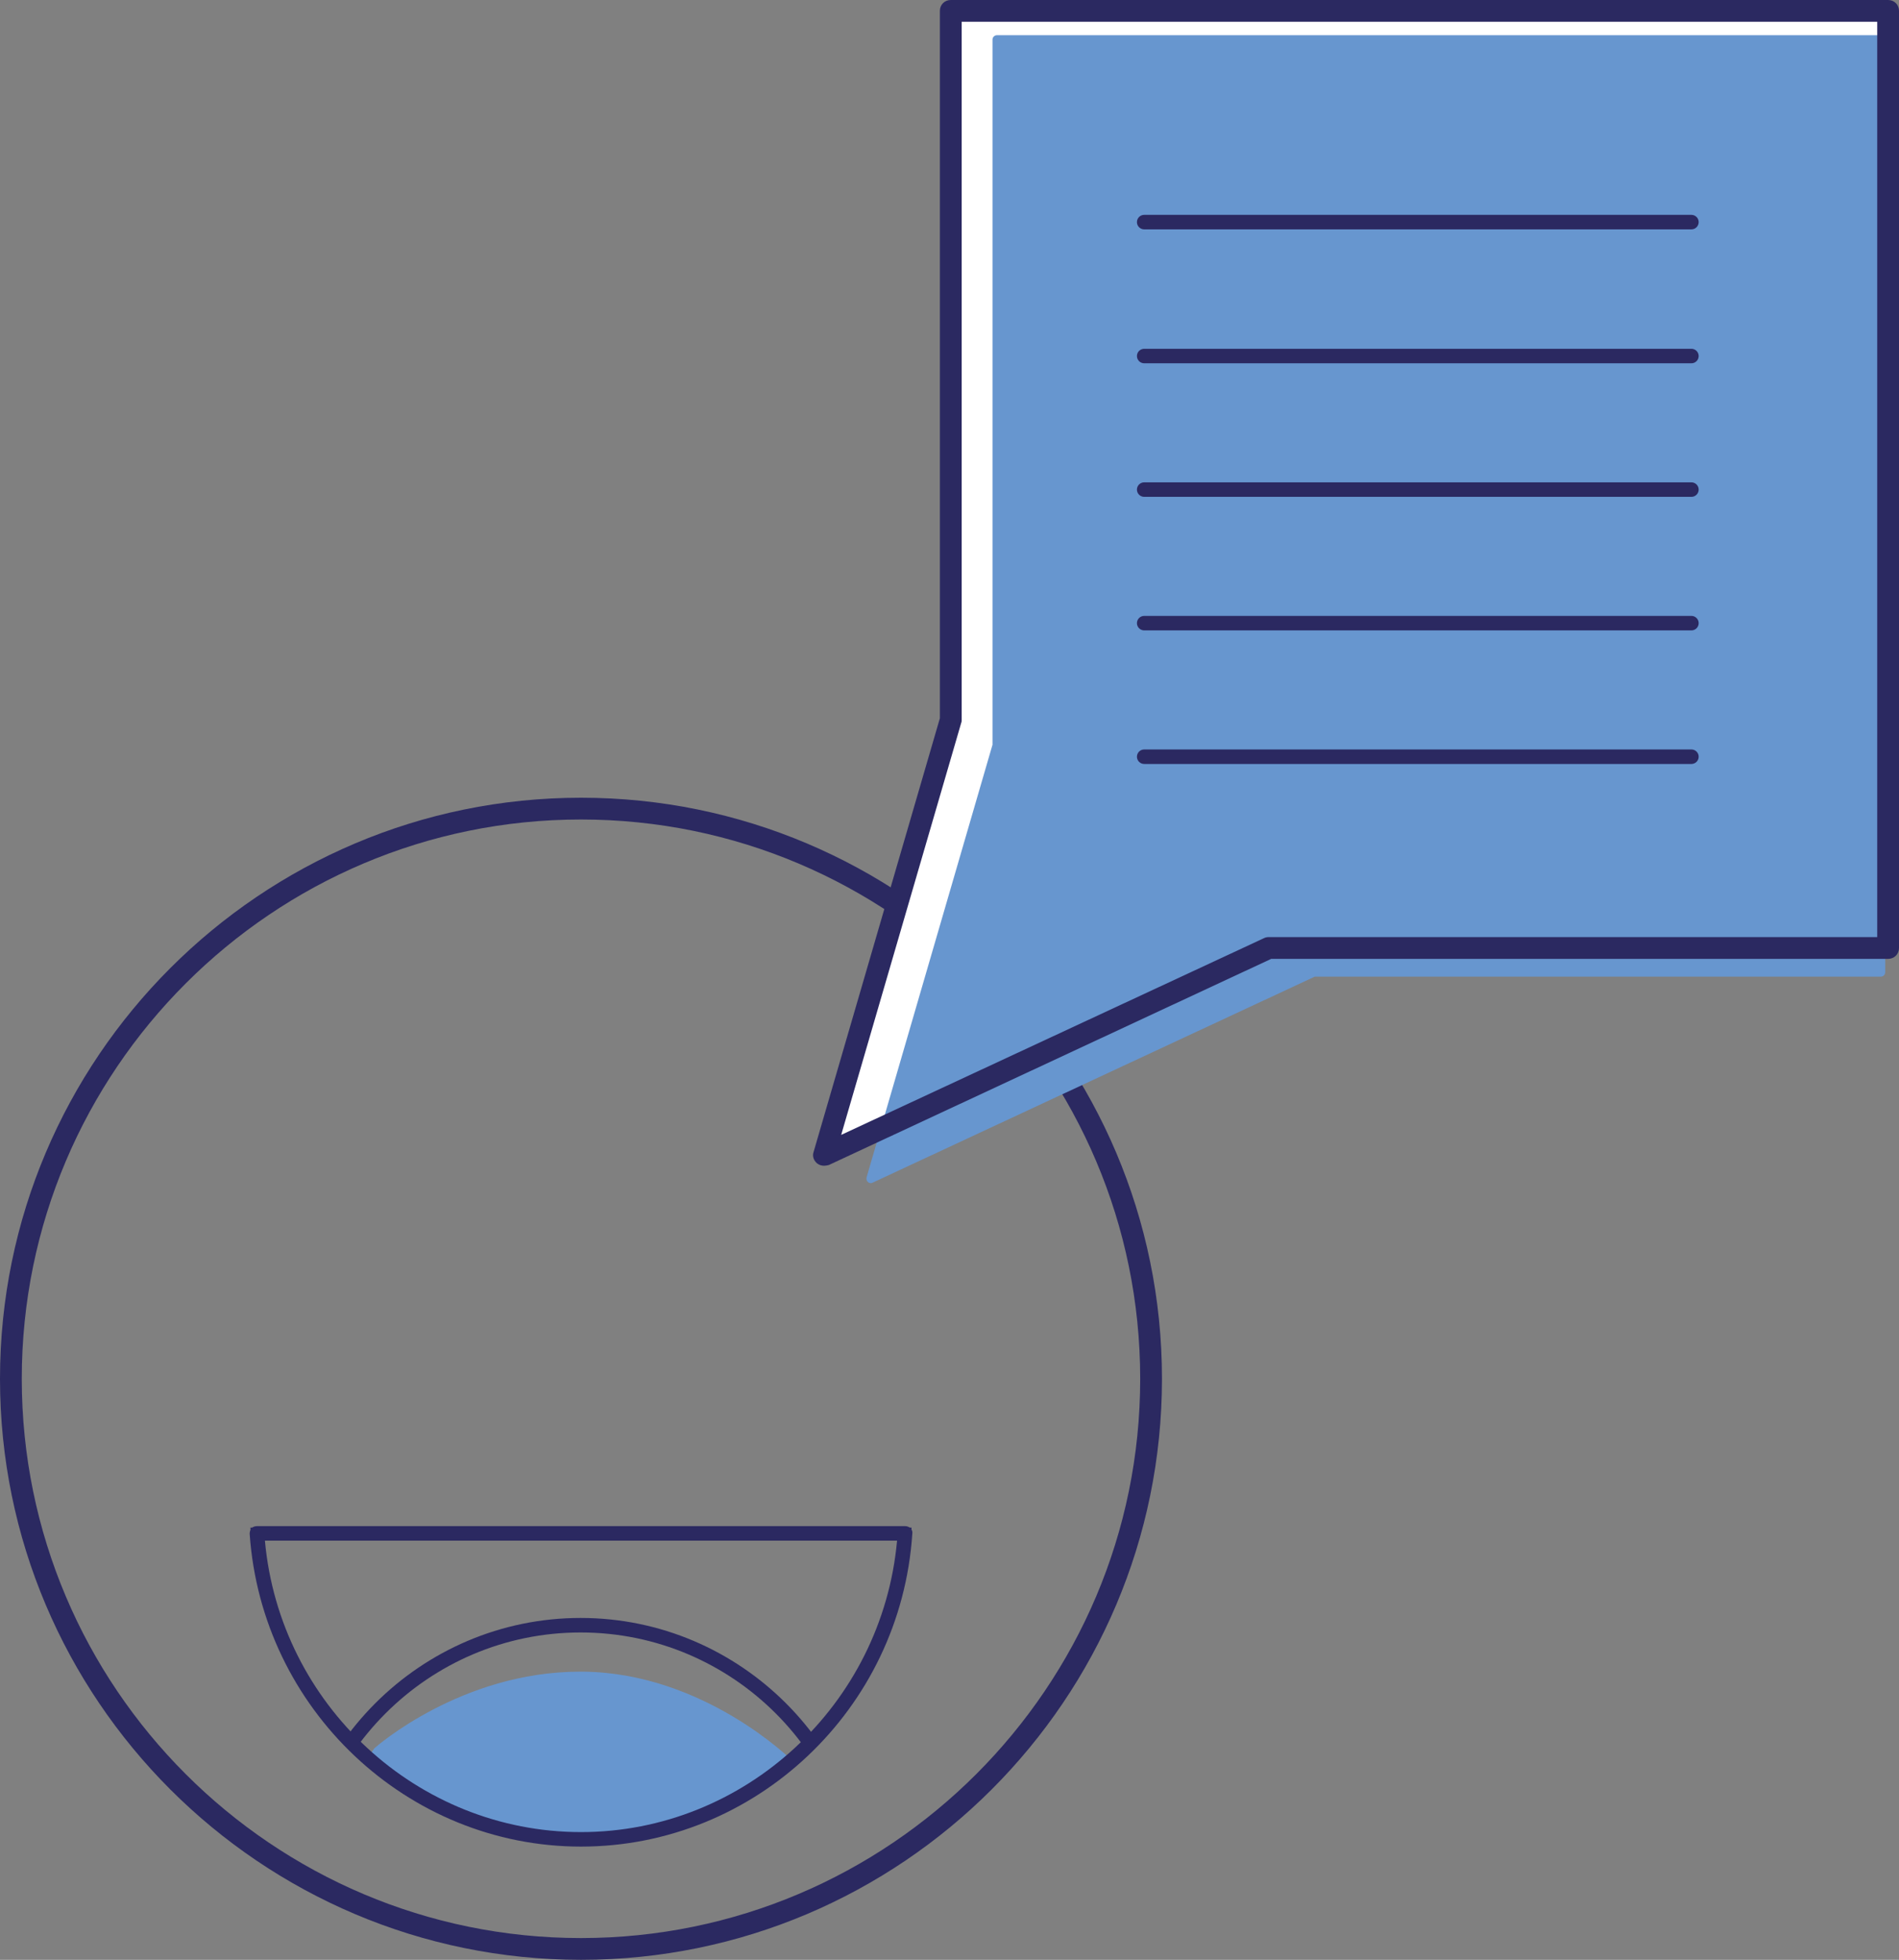 <?xml version="1.0" encoding="utf-8"?>
<!-- Generator: Adobe Illustrator 26.0.2, SVG Export Plug-In . SVG Version: 6.00 Build 0)  -->
<svg version="1.1" id="Ebene_1" xmlns="http://www.w3.org/2000/svg" xmlns:xlink="http://www.w3.org/1999/xlink" x="0px" y="0px"
	 viewBox="0 0 52.33 54" style="enable-background:new 0 0 52.33 54;" xml:space="preserve">
<rect x="0" y="0" width="52.33" height="54" fill="#808080" stroke="none"/>
<style type="text/css">
	.st0{clip-path:url(#SVGID_00000110433365387837695660000003959367895513690015_);fill:#6796CF;}
	.st1{clip-path:url(#SVGID_00000110433365387837695660000003959367895513690015_);fill:#2B2961;}
	.st2{fill:#6796CF;}
	.st3{clip-path:url(#SVGID_00000054966759228474752530000004404821721609667464_);fill:#2B2961;}
	.st4{fill:#FFFFFF;}
	.st5{clip-path:url(#SVGID_00000116955037250011377580000017015474637733682846_);fill:#2B2961;}
	.st6{clip-path:url(#SVGID_00000072245817674670449730000016450400440803096214_);fill:#2B2961;}
	.st7{clip-path:url(#SVGID_00000112606478891680251450000015279053229327760062_);fill:#2B2961;}
	.st8{fill:#2B2961;}
	.st9{clip-path:url(#SVGID_00000105402203421525305680000009423421022349574305_);fill:#6796CF;}
	.st10{clip-path:url(#SVGID_00000105402203421525305680000009423421022349574305_);fill:#2B2961;}
	.st11{clip-path:url(#SVGID_00000078767400717856522170000006549589356532274574_);fill:#2B2961;}
	.st12{clip-path:url(#SVGID_00000110445049357637632880000013811208161773090438_);fill:#2B2961;}
	.st13{clip-path:url(#SVGID_00000110445049357637632880000013811208161773090438_);fill:#6796CF;}
	.st14{clip-path:url(#SVGID_00000013910119819060946900000002363641276632730302_);fill:#2B2961;}
	.st15{clip-path:url(#SVGID_00000133494748359161114600000010834625076254277254_);fill:#2B2961;}
	.st16{clip-path:url(#SVGID_00000123422224333360194090000006814723359453640833_);fill:#2B2961;}
	.st17{clip-path:url(#SVGID_00000123422224333360194090000006814723359453640833_);fill:#6796CF;}
	.st18{clip-path:url(#SVGID_00000151524866611282153550000014104145670718480319_);fill:#2B2961;}
	.st19{clip-path:url(#SVGID_00000182510587099890532920000001719923155672108444_);fill:#2B2961;}
	.st20{clip-path:url(#SVGID_00000138547081004253511120000018344517103458606728_);fill:#2B2961;}
	.st21{clip-path:url(#SVGID_00000145771698997229617310000015297191371428294296_);fill:#2B2961;}
	.st22{clip-path:url(#SVGID_00000043432847391512954110000014975030506545642369_);fill:#6796CF;}
	.st23{clip-path:url(#SVGID_00000043432847391512954110000014975030506545642369_);fill:#2B2961;}
	.st24{clip-path:url(#SVGID_00000016045700089090427880000008422778992141348517_);fill:#2B2961;}
	.st25{clip-path:url(#SVGID_00000114036155707598289540000011321882391311721142_);fill:#2B2961;}
	.st26{clip-path:url(#SVGID_00000114036155707598289540000011321882391311721142_);fill:#6796CF;}
	.st27{clip-path:url(#SVGID_00000097477536957346417900000012778186008849409470_);fill:#2B2961;}
	.st28{clip-path:url(#SVGID_00000039817756051698063920000009262805309651344551_);fill:#2B2961;}
	.st29{clip-path:url(#SVGID_00000011033277512780472040000012144209664875626426_);fill:#2B2961;}
	.st30{clip-path:url(#SVGID_00000011033277512780472040000012144209664875626426_);fill:#6796CF;}
	.st31{clip-path:url(#SVGID_00000082347576969800635980000010949001871381007803_);fill:#2B2961;}
	.st32{clip-path:url(#SVGID_00000120551805983871121700000011243045982653481093_);fill:#6796CF;}
	.st33{clip-path:url(#SVGID_00000120551805983871121700000011243045982653481093_);fill:#2B2961;}
	.st34{clip-path:url(#SVGID_00000130643111979291055360000000663514055352546475_);fill:#2B2961;}
	.st35{clip-path:url(#SVGID_00000130643111979291055360000000663514055352546475_);fill:#6796CF;}
	.st36{clip-path:url(#SVGID_00000142166841023223096850000000354640568870890412_);fill:#2B2961;}
	.st37{clip-path:url(#SVGID_00000119823974370008403760000014545124490698906508_);fill:#FFFFFF;}
	.st38{clip-path:url(#SVGID_00000119823974370008403760000014545124490698906508_);fill:#2B2961;}
	.st39{clip-path:url(#SVGID_00000049209333596820056930000012668408389222733454_);fill:#FFFFFF;}
	.st40{clip-path:url(#SVGID_00000049209333596820056930000012668408389222733454_);fill:#2B2961;}
	.st41{clip-path:url(#SVGID_00000142856744274211315890000008505630918202070702_);fill:#6796CF;}
	.st42{clip-path:url(#SVGID_00000142856744274211315890000008505630918202070702_);fill:#2B2961;}
	.st43{clip-path:url(#SVGID_00000165945194278743233680000011797983143332388755_);fill:#2B2961;}
	.st44{clip-path:url(#SVGID_00000041280987336892402900000017760962766030833537_);fill:#6796CF;}
	.st45{clip-path:url(#SVGID_00000041280987336892402900000017760962766030833537_);fill:#2B2961;}
	.st46{clip-path:url(#SVGID_00000036225738321329986220000003216988172494548366_);fill:#2B2961;}
	.st47{clip-path:url(#SVGID_00000115501730325483681650000004227214387679504547_);fill:#2B2961;}
	.st48{clip-path:url(#SVGID_00000115501730325483681650000004227214387679504547_);fill:#6796CF;}
	.st49{clip-path:url(#SVGID_00000044170819802330231740000004118629794173962423_);fill:#2B2961;}
	.st50{clip-path:url(#SVGID_00000004540067660266118850000000173106401775936684_);fill:#2B2961;}
	.st51{clip-path:url(#SVGID_00000002364154501103569530000017944351521232392118_);fill:#2B2961;}
	.st52{clip-path:url(#SVGID_00000002364154501103569530000017944351521232392118_);fill:#6796CF;}
	.st53{clip-path:url(#SVGID_00000036241349019780660180000016759599865991098805_);fill:#2B2961;}
	.st54{clip-path:url(#SVGID_00000176023996087845553170000012578505244595548573_);fill:#2B2961;}
	.st55{clip-path:url(#SVGID_00000052089653131089239430000008275073524240457901_);fill:#2B2961;}
	.st56{clip-path:url(#SVGID_00000020362925108441235000000017553543132941857970_);fill:#2B2961;}
	.st57{clip-path:url(#SVGID_00000163063938752352338580000008400861236651069372_);fill:#6796CF;}
	.st58{clip-path:url(#SVGID_00000117672990740727927400000014255395862365194142_);fill:#2B2961;}
	.st59{clip-path:url(#SVGID_00000070829214445910419380000001624848130263399075_);fill:#2B2961;}
	.st60{clip-path:url(#SVGID_00000079463274674746982450000016106881114001401234_);fill:#6796CF;}
	.st61{clip-path:url(#SVGID_00000044145373859353453810000017657492284444147374_);fill:#2B2961;}
	.st62{clip-path:url(#SVGID_00000022520196471289157010000002453554357986022077_);fill:#2B2961;}
	.st63{clip-path:url(#SVGID_00000022520196471289157010000002453554357986022077_);fill:#6796CF;}
	.st64{clip-path:url(#SVGID_00000048484107129149196530000008575315252355935384_);fill:#2B2961;}
	.st65{clip-path:url(#SVGID_00000075874195753950799810000009849815960872551359_);fill:#6796CF;}
	.st66{clip-path:url(#SVGID_00000075874195753950799810000009849815960872551359_);fill:#2B2961;}
	.st67{clip-path:url(#SVGID_00000027586484887396215230000004089734224572116122_);fill:#2B2961;}
	.st68{clip-path:url(#SVGID_00000168818610706165593870000009791746090068965270_);fill:#2B2961;}
	.st69{clip-path:url(#SVGID_00000168818610706165593870000009791746090068965270_);fill:#6796CF;}
	.st70{clip-path:url(#SVGID_00000074437599997922802450000012994211638717404323_);fill:#2B2961;}
	.st71{clip-path:url(#SVGID_00000073681935321628582600000004029790911310158225_);fill:#2B2961;}
	.st72{clip-path:url(#SVGID_00000164503053248694628660000010154921416374973590_);fill:#2B2961;}
	.st73{clip-path:url(#SVGID_00000164503053248694628660000010154921416374973590_);fill:#6796CF;}
	.st74{clip-path:url(#SVGID_00000147942611354754930280000007088956927636487042_);fill:#2B2961;}
	.st75{clip-path:url(#SVGID_00000011711733552544396950000015028489387959991717_);fill:#2B2961;}
	.st76{clip-path:url(#SVGID_00000183933543827104228960000005549787389655870641_);fill:#2B2961;}
	.st77{clip-path:url(#SVGID_00000024706717354539556780000015557922080476842378_);fill:#2B2961;}
	.st78{clip-path:url(#SVGID_00000075136338991621601050000009997828519462003591_);fill:#6796CF;}
	.st79{clip-path:url(#SVGID_00000075136338991621601050000009997828519462003591_);fill:#2B2961;}
	.st80{clip-path:url(#SVGID_00000133508064937966176260000013593651494912430513_);fill:#FFFFFF;}
	.st81{clip-path:url(#SVGID_00000133508064937966176260000013593651494912430513_);fill:#2B2961;}
	.st82{clip-path:url(#SVGID_00000085249841228151113910000001645695984186187441_);fill:#2B2961;}
	.st83{clip-path:url(#SVGID_00000176035914030956332230000011048988540757022595_);fill:#2B2961;}
	.st84{clip-path:url(#SVGID_00000176035914030956332230000011048988540757022595_);fill:#6796CF;}
	.st85{clip-path:url(#SVGID_00000067951901905249666620000013902316648333489814_);fill:#2B2961;}
	.st86{clip-path:url(#SVGID_00000032619766504807488570000002647575820933284530_);fill:#2B2961;}
	.st87{clip-path:url(#SVGID_00000032619766504807488570000002647575820933284530_);fill:#FFFFFF;}
	.st88{clip-path:url(#SVGID_00000069399280429737987600000007269044108526062483_);fill:#6796CF;}
	.st89{clip-path:url(#SVGID_00000069399280429737987600000007269044108526062483_);fill:#2B2961;}
	.st90{clip-path:url(#SVGID_00000182509646129533233640000016953203594350166939_);fill:#2B2961;}
	.st91{clip-path:url(#SVGID_00000015314361393681828970000012294374195056408977_);fill:#2B2961;}
	.st92{clip-path:url(#SVGID_00000015314361393681828970000012294374195056408977_);fill:#6796CF;}
	.st93{clip-path:url(#SVGID_00000075856638460470811800000000962924003684425378_);fill:#2B2961;}
	.st94{clip-path:url(#SVGID_00000075856638460470811800000000962924003684425378_);fill:#FFFFFF;}
	.st95{clip-path:url(#SVGID_00000064322509644146393060000005725481474115263152_);fill:#6796CF;}
	.st96{clip-path:url(#SVGID_00000064322509644146393060000005725481474115263152_);fill:#2B2961;}
	.st97{clip-path:url(#SVGID_00000064322509644146393060000005725481474115263152_);fill:#FFFFFF;}
	.st98{clip-path:url(#SVGID_00000036227323564617275480000001819983924029117575_);fill:#2B2961;}
	.st99{clip-path:url(#SVGID_00000036227323564617275480000001819983924029117575_);fill:#6796CF;}
	.st100{clip-path:url(#SVGID_00000182498184176579918160000016325629177480457663_);fill:#2B2961;}
	.st101{clip-path:url(#SVGID_00000074440911390576460720000014889568038639438481_);fill:#2B2961;}
	.st102{clip-path:url(#SVGID_00000055692076638711758110000000778673628078697891_);fill:#2B2961;}
	.st103{clip-path:url(#SVGID_00000080889749404881316910000015594333394298357685_);fill:#2B2961;}
	.st104{clip-path:url(#SVGID_00000056389029201489174500000004346643509445539464_);fill:#2B2961;}
	.st105{clip-path:url(#SVGID_00000132772034129702250640000001408698734378988444_);fill:#FFFFFF;}
	.st106{clip-path:url(#SVGID_00000132772034129702250640000001408698734378988444_);fill:#2B2961;}
	.st107{clip-path:url(#SVGID_00000132772034129702250640000001408698734378988444_);fill:#6796CF;}
	.st108{clip-path:url(#SVGID_00000119827720871475351650000004777109796282467468_);fill:#FFFFFF;}
	.st109{clip-path:url(#SVGID_00000137819635373110694330000015201946969671026333_);fill:#2B2961;}
	.st110{clip-path:url(#SVGID_00000137819635373110694330000015201946969671026333_);fill:#FFFFFF;}
	.st111{clip-path:url(#SVGID_00000134219669649964210630000013378301473903466154_);fill:#2B2961;}
	.st112{clip-path:url(#SVGID_00000151527086095370091910000006897315503041751426_);fill:#2B2961;}
	.st113{clip-path:url(#SVGID_00000151527086095370091910000006897315503041751426_);fill:#6796CF;}
	.st114{clip-path:url(#SVGID_00000012460021933902162400000005751281543430212008_);fill:#2B2961;}
	.st115{clip-path:url(#SVGID_00000164515734008299974370000011431711180163810474_);fill:#2B2961;}
	.st116{clip-path:url(#SVGID_00000164515734008299974370000011431711180163810474_);fill:#FFFFFF;}
	.st117{clip-path:url(#SVGID_00000011744966079738650210000005855271603962907027_);fill:#6796CF;}
	.st118{clip-path:url(#SVGID_00000060024215123665872920000005673027139752417413_);fill:#2B2961;}
	.st119{clip-path:url(#SVGID_00000070804772898936409730000013191762925917965201_);fill:#2B2961;}
	.st120{clip-path:url(#SVGID_00000142889459029396661320000010698071852639818132_);fill:#FFFFFF;}
	.st121{clip-path:url(#SVGID_00000142889459029396661320000010698071852639818132_);fill:#2B2961;}
	.st122{clip-path:url(#SVGID_00000075126511735324821250000007017095317444278972_);fill:#FFFFFF;}
	.st123{clip-path:url(#SVGID_00000075126511735324821250000007017095317444278972_);fill:#2B2961;}
	.st124{clip-path:url(#SVGID_00000109019561114097238150000007668177343843550615_);fill:#6796CF;}
	.st125{clip-path:url(#SVGID_00000109019561114097238150000007668177343843550615_);fill:#2B2961;}
	.st126{clip-path:url(#SVGID_00000131368272995906258810000016084813900459785871_);fill:#2B2961;}
	.st127{clip-path:url(#SVGID_00000131368272995906258810000016084813900459785871_);fill:#6796CF;}
	.st128{clip-path:url(#SVGID_00000121966137616273571760000009833171151227546803_);fill:#6796CF;}
	.st129{clip-path:url(#SVGID_00000111165628064797429540000014191559938066240954_);fill:#2B2961;}
	.st130{clip-path:url(#SVGID_00000056404230082756327590000004954357557189135257_);fill:#2B2961;}
	.st131{clip-path:url(#SVGID_00000165957551567627702770000014251927639165098643_);fill:#2B2961;}
	.st132{clip-path:url(#SVGID_00000177472917627106176590000003481002919930762131_);fill:#2B2961;}
	.st133{clip-path:url(#SVGID_00000143610459539175775370000006957280661794856850_);fill:#2B2961;}
	.st134{clip-path:url(#SVGID_00000143610459539175775370000006957280661794856850_);fill:#6796CF;}
	.st135{clip-path:url(#SVGID_00000076583542929478731860000013359452623650243974_);fill:#6796CF;}
	.st136{clip-path:url(#SVGID_00000083063788194317480540000018010543290606016446_);fill:#2B2961;}
	.st137{clip-path:url(#SVGID_00000021800133853739797530000005351873133000191650_);fill:#2B2961;}
	.st138{clip-path:url(#SVGID_00000094595118532642139700000011151411313179111554_);fill:#2B2961;}
	.st139{clip-path:url(#SVGID_00000075127882641446455250000013626064191669671605_);fill:#2B2961;}
	.st140{clip-path:url(#SVGID_00000054261198704443627760000007529934346955955344_);fill:#6796CF;}
	.st141{clip-path:url(#SVGID_00000054261198704443627760000007529934346955955344_);fill:#2B2961;}
	.st142{clip-path:url(#SVGID_00000018231672389812106940000010280104327850668715_);fill:#2B2961;}
	.st143{clip-path:url(#SVGID_00000158721313165904625750000013452959618926568117_);fill:#2B2961;}
	.st144{clip-path:url(#SVGID_00000092441934507057727790000015790068123394080932_);fill:#2B2961;}
	.st145{clip-path:url(#SVGID_00000092441934507057727790000015790068123394080932_);fill:#6796CF;}
	.st146{clip-path:url(#SVGID_00000006705203469416719300000016406826198947821470_);}
	.st147{clip-path:url(#SVGID_00000006705203469416719300000016406826198947821470_);fill:#FFFFFF;}
	.st148{clip-path:url(#SVGID_00000006705203469416719300000016406826198947821470_);fill:#2B2961;}
	.st149{clip-path:url(#SVGID_00000012451802812736321880000007903006959828173237_);fill:#2B2961;}
	.st150{clip-path:url(#SVGID_00000104673477182864650140000004205516046223772344_);fill:#2B2961;}
	.st151{clip-path:url(#SVGID_00000104673477182864650140000004205516046223772344_);fill:#FFFFFF;}
	.st152{clip-path:url(#SVGID_00000104673477182864650140000004205516046223772344_);fill:#6796CF;}
	.st153{clip-path:url(#SVGID_00000054948047462506230240000007281584797225737363_);fill:#2B2961;}
	.st154{clip-path:url(#SVGID_00000124844914439548863050000002466920388638122891_);fill:#2B2961;}
	.st155{clip-path:url(#SVGID_00000120556297223575093670000012494366924151759239_);fill:#6796CF;}
	.st156{clip-path:url(#SVGID_00000120556297223575093670000012494366924151759239_);}
	.st157{clip-path:url(#SVGID_00000160911686707309671780000004855469943527940270_);fill:#2B2961;}
	.st158{clip-path:url(#SVGID_00000120556297223575093670000012494366924151759239_);fill:#FFFFFF;}
	.st159{clip-path:url(#SVGID_00000120556297223575093670000012494366924151759239_);fill:#2B2961;}
	.st160{opacity:0.52;clip-path:url(#SVGID_00000143595861043244388530000000351288424504327835_);}
	.st161{clip-path:url(#SVGID_00000170969936639986693070000007165674671171345559_);fill:#6796CF;}
	.st162{clip-path:url(#SVGID_00000148644383414145898600000010049310607764476080_);fill:#2B2961;}
	.st163{clip-path:url(#SVGID_00000173121375140833763800000015037947344190005380_);fill:#2B2961;}
	.st164{clip-path:url(#SVGID_00000088127508829971425970000014933700636474534029_);fill:#6796CF;}
	.st165{clip-path:url(#SVGID_00000088127508829971425970000014933700636474534029_);fill:#2B2961;}
	.st166{clip-path:url(#SVGID_00000085213204651711208920000013102703601115903877_);fill:#2B2961;}
	.st167{clip-path:url(#SVGID_00000108290342951183783270000009458983072523495046_);fill:#2B2961;}
	.st168{clip-path:url(#SVGID_00000163071373074455695280000004456455098885057716_);fill:#2B2961;}
	.st169{clip-path:url(#SVGID_00000089556351328317235900000017525781182676409496_);fill:#FFFFFF;}
	.st170{clip-path:url(#SVGID_00000089556351328317235900000017525781182676409496_);fill:#2B2961;}
	.st171{clip-path:url(#SVGID_00000089556351328317235900000017525781182676409496_);fill:#6796CF;}
	.st172{clip-path:url(#SVGID_00000009564103254454986710000000548801323665143426_);fill:#6796CF;}
	.st173{clip-path:url(#SVGID_00000168077472639787445010000009883023148573763232_);fill:#2B2961;}
	.st174{clip-path:url(#SVGID_00000065074735379190153830000001889618775333890200_);fill:#2B2961;}
	.st175{clip-path:url(#SVGID_00000065074735379190153830000001889618775333890200_);fill:#FFFFFF;}
	.st176{clip-path:url(#SVGID_00000111191228054877465000000002202017331225603977_);fill:#6796CF;}
	.st177{clip-path:url(#SVGID_00000111191228054877465000000002202017331225603977_);fill:#2B2961;}
	.st178{clip-path:url(#SVGID_00000163759377746823187020000010911911216292481953_);fill:#6796CF;}
	.st179{clip-path:url(#SVGID_00000163759377746823187020000010911911216292481953_);fill:#2B2961;}
	.st180{clip-path:url(#SVGID_00000065070673596467620440000012623499043330022791_);fill:#2B2961;}
	.st181{clip-path:url(#SVGID_00000053517444602247706100000007768628852342118546_);fill:#2B2961;}
	.st182{clip-path:url(#SVGID_00000183208582428845252010000014898628539218040969_);fill:#FFFFFF;}
	.st183{clip-path:url(#SVGID_00000067947602344705799540000013964120621512728720_);fill:#2B2961;}
	.st184{clip-path:url(#SVGID_00000052097738312247008920000010223313922529043375_);fill:#2B2961;}
	.st185{clip-path:url(#SVGID_00000052097738312247008920000010223313922529043375_);fill:#6796CF;}
	.st186{clip-path:url(#SVGID_00000013188064997355860610000012286680853312479137_);fill:#2B2961;}
	.st187{clip-path:url(#SVGID_00000075150345108335968220000002987737033959056567_);fill:#2B2961;}
	.st188{clip-path:url(#SVGID_00000103230380981297401500000017498702477256171407_);fill:#6796CF;}
	.st189{clip-path:url(#SVGID_00000083800192435120821900000005094791629652709013_);fill:#2B2961;}
	.st190{clip-path:url(#SVGID_00000117659270154259704440000003594224342192325271_);fill:#6796CF;}
	.st191{clip-path:url(#SVGID_00000009575758063951164800000005831861162038529429_);fill:#2B2961;}
	.st192{clip-path:url(#SVGID_00000159461662663349627100000002782526179278929798_);fill:#6796CF;}
	.st193{clip-path:url(#SVGID_00000142861418928351668830000002499508978139990459_);fill:#2B2961;}
	.st194{clip-path:url(#SVGID_00000151509299973717382480000008273494899707057061_);}
	.st195{clip-path:url(#SVGID_00000151509299973717382480000008273494899707057061_);fill:#2B2961;}
	.st196{clip-path:url(#SVGID_00000151509299973717382480000008273494899707057061_);fill:#FFFFFF;}
	.st197{clip-path:url(#SVGID_00000099660824341935640190000006441240364185403831_);fill:#2B2961;}
	.st198{clip-path:url(#SVGID_00000131336965626814690710000001988046332879661486_);fill:#2B2961;}
	.st199{clip-path:url(#SVGID_00000137850447546326151310000012817304007558575765_);fill:#2B2961;}
	.st200{clip-path:url(#SVGID_00000023252972060892638880000017846777080384188061_);fill:#2B2961;}
	.st201{clip-path:url(#SVGID_00000008842311050240594600000014752970262817485707_);fill:#2B2961;}
	.st202{clip-path:url(#SVGID_00000063602706161953549970000006141700748082814867_);fill:#2B2961;}
	.st203{clip-path:url(#SVGID_00000008117669621135643100000005612316275536585901_);fill:#2B2961;}
	.st204{clip-path:url(#SVGID_00000131334418091008131110000012798845638083515311_);fill:#2B2961;}
	.st205{clip-path:url(#SVGID_00000152223212948122204770000009438800158172504971_);fill:#2B2961;}
	.st206{clip-path:url(#SVGID_00000012456599362316133760000006927466510758564483_);fill:#FFFFFF;}
	.st207{clip-path:url(#SVGID_00000012456599362316133760000006927466510758564483_);fill:#2B2961;}
	.st208{clip-path:url(#SVGID_00000165214346759799270160000009101050281507522745_);fill:#6796CF;}
	.st209{clip-path:url(#SVGID_00000165214346759799270160000009101050281507522745_);fill:#2B2961;}
	.st210{clip-path:url(#SVGID_00000027575966618893851610000015369361993348765606_);fill:#2B2961;}
	.st211{clip-path:url(#SVGID_00000027575966618893851610000015369361993348765606_);fill:#FFFFFF;}
	.st212{clip-path:url(#SVGID_00000119108245691409374960000001043313184560252588_);fill:#6796CF;}
	.st213{clip-path:url(#SVGID_00000119108245691409374960000001043313184560252588_);fill:#2B2961;}
	.st214{clip-path:url(#SVGID_00000172416559827886999800000008470158111499870088_);fill:#6796CF;}
	.st215{clip-path:url(#SVGID_00000172416559827886999800000008470158111499870088_);fill:#2B2961;}
	.st216{clip-path:url(#SVGID_00000097459397138040345350000006841624343512186761_);}
	.st217{clip-path:url(#SVGID_00000119076844610923573340000008134667855291812265_);}
	.st218{clip-path:url(#SVGID_00000062149760351112674640000012879468627146315696_);}
	.st219{clip-path:url(#SVGID_00000137822643770533701180000008852471084901991330_);}
	.st220{clip-path:url(#SVGID_00000143601419439640555820000010850210380558292655_);}
	.st221{clip-path:url(#SVGID_00000173876141134187862980000002094250660216975506_);}
	.st222{clip-path:url(#SVGID_00000110429981596972068460000014807459008259163788_);}
	.st223{clip-path:url(#SVGID_00000165223431700197192220000017377306103271830925_);}
	.st224{clip-path:url(#SVGID_00000094596009705050600600000005164472069287547522_);}
	.st225{clip-path:url(#SVGID_00000020393189694215641770000013563471615960515232_);}
	.st226{clip-path:url(#SVGID_00000168090043091656371150000006660658516649949630_);}
	.st227{clip-path:url(#SVGID_00000050636285215409663770000018397872886914053309_);}
	.st228{clip-path:url(#SVGID_00000162346256995785962550000013154109055442534069_);}
	.st229{clip-path:url(#SVGID_00000080887965035070421220000014837716803466984118_);}
	.st230{clip-path:url(#SVGID_00000104670958562969098040000017390984052377301422_);fill:#2B2961;}
	.st231{clip-path:url(#SVGID_00000104670958562969098040000017390984052377301422_);fill:#6796CF;}
	.st232{fill:#A2B9E1;}
	.st233{clip-path:url(#SVGID_00000167388000261290497270000011783806884738785666_);}
	.st234{clip-path:url(#SVGID_00000109022107424418963920000003717522951502495115_);}
</style>
<g>
	<g>
		<path class="st8" d="M16.01,50.84c-4.78,0-8.77-3.77-9.1-8.57L6.9,42.09h18.22l-0.01,0.19C24.79,47.08,20.79,50.84,16.01,50.84z
			 M7.28,42.43c0.4,4.54,4.2,8.06,8.74,8.06s8.33-3.53,8.73-8.06H7.28z"/>
		<path class="st2" d="M10.41,48.25c0,0,2.35-2.12,5.66-2.07c3.31,0.04,5.67,2.42,5.67,2.42s-2.69,2.24-5.81,2.05
			c-3.12-0.18-5.65-2.23-5.65-2.23L10.41,48.25z"/>
		<path class="st2" d="M16.29,50.79c-0.12,0-0.24,0-0.36-0.01c-3.12-0.18-5.69-2.24-5.72-2.26c-0.05-0.04-0.06-0.12-0.02-0.17
			l0.12-0.17c0-0.01,0.01-0.01,0.02-0.02c0.02-0.02,2.38-2.1,5.65-2.1c0.03,0,0.07,0,0.1,0c3.32,0.04,5.73,2.43,5.76,2.46
			c0.02,0.02,0.04,0.06,0.04,0.09c0,0.04-0.02,0.07-0.04,0.09C21.79,48.71,19.26,50.79,16.29,50.79z M10.46,48.39
			c0.48,0.36,2.77,1.97,5.48,2.13c2.68,0.15,5.07-1.53,5.61-1.94c-0.49-0.44-2.64-2.25-5.48-2.29c-0.03,0-0.06,0-0.1,0
			c-3.07,0-5.31,1.89-5.47,2.03L10.46,48.39z"/>
	</g>
	<g>
		<defs>
			<path id="SVGID_00000137090158501323656620000009519829745088913832_" d="M6.92,42.6c0.44,3.64,4.48,8.39,8.55,8.06
				c6.61-0.53,8.92-4.18,9.37-7.82L6.92,42.6z"/>
		</defs>
		<clipPath id="SVGID_00000013152783422512145810000005508377616466664335_">
			<use xlink:href="#SVGID_00000137090158501323656620000009519829745088913832_"  style="overflow:visible;"/>
		</clipPath>
		<path style="clip-path:url(#SVGID_00000013152783422512145810000005508377616466664335_);fill:#2B2961;" d="M16,60.6
			c-4.42,0-8.01-3.6-8.01-8.01s3.6-8.01,8.01-8.01s8.01,3.6,8.01,8.01S20.42,60.6,16,60.6z M16,44.98c-4.2,0-7.61,3.42-7.61,7.61
			S11.8,60.2,16,60.2s7.61-3.42,7.61-7.61S20.2,44.98,16,44.98z"/>
	</g>
	<g>
		<path class="st8" d="M16.01,50.88c-4.79,0-8.8-3.79-9.13-8.62c0-0.06,0.02-0.11,0.05-0.15c0.04-0.04,0.09-0.06,0.15-0.06h17.86
			c0.06,0,0.11,0.02,0.15,0.06c0.04,0.04,0.06,0.09,0.05,0.15C24.82,47.1,20.81,50.88,16.01,50.88z M7.3,42.45
			c0.41,4.52,4.2,8.03,8.71,8.03c4.51,0,8.3-3.51,8.71-8.03H7.3z"/>
		<path class="st8" d="M16.01,54C7.18,54,0,46.82,0,37.99c0-8.83,7.18-16.01,16.01-16.01c8.83,0,16.01,7.18,16.01,16.01
			C32.02,46.82,24.84,54,16.01,54z M16.01,22.58c-8.5,0-15.41,6.91-15.41,15.41c0,8.5,6.91,15.41,15.41,15.41
			s15.41-6.91,15.41-15.41C31.42,29.49,24.51,22.58,16.01,22.58z"/>
	</g>
	<polygon class="st4" points="26.29,0.42 26.29,14.29 26.29,19.8 22.83,31.7 34.98,26.04 51.91,26.04 51.91,0.42 	"/>
	<polygon class="st2" points="27.48,1.09 27.48,15.01 27.48,20.53 24,32.47 36.2,26.79 51.84,26.79 51.84,1.09 	"/>
	<path class="st2" d="M24,32.6c-0.03,0-0.06-0.01-0.08-0.03c-0.04-0.03-0.05-0.08-0.04-0.13l3.47-11.92V1.09
		c0-0.07,0.06-0.12,0.12-0.12h24.36c0.07,0,0.12,0.06,0.12,0.12v25.7c0,0.07-0.06,0.12-0.12,0.12H36.23l-12.17,5.67
		C24.04,32.59,24.02,32.6,24,32.6z M27.6,1.22v19.32c0,0.01,0,0.02,0,0.04l-3.4,11.67l11.94-5.56c0.02-0.01,0.03-0.01,0.05-0.01
		h15.51V1.22H27.6z"/>
	<g>
		<path class="st8" d="M22.71,32.12c-0.07,0-0.14-0.02-0.2-0.07c-0.09-0.08-0.13-0.2-0.09-0.31l3.48-11.95V0.3
			c0-0.17,0.13-0.3,0.3-0.3h25.83c0.17,0,0.3,0.13,0.3,0.3v25.82c0,0.17-0.13,0.3-0.3,0.3h-17l-12.19,5.68
			C22.8,32.11,22.75,32.12,22.71,32.12z M26.5,0.6v19.23c0,0.03,0,0.06-0.01,0.08l-3.31,11.36l11.65-5.42
			c0.04-0.02,0.08-0.03,0.13-0.03h16.77V0.6H26.5z"/>
	</g>
	<path class="st8" d="M46.61,21.05H31.53c-0.11,0-0.2-0.09-0.2-0.2s0.09-0.2,0.2-0.2h15.08c0.11,0,0.2,0.09,0.2,0.2
		S46.72,21.05,46.61,21.05z M46.61,17.37H31.53c-0.11,0-0.2-0.09-0.2-0.2s0.09-0.2,0.2-0.2h15.08c0.11,0,0.2,0.09,0.2,0.2
		S46.72,17.37,46.61,17.37z M46.61,13.69H31.53c-0.11,0-0.2-0.09-0.2-0.2s0.09-0.2,0.2-0.2h15.08c0.11,0,0.2,0.09,0.2,0.2
		S46.72,13.69,46.61,13.69z M46.61,10.01H31.53c-0.11,0-0.2-0.09-0.2-0.2s0.09-0.2,0.2-0.2h15.08c0.11,0,0.2,0.09,0.2,0.2
		S46.72,10.01,46.61,10.01z M46.61,6.32H31.53c-0.11,0-0.2-0.09-0.2-0.2s0.09-0.2,0.2-0.2h15.08c0.11,0,0.2,0.09,0.2,0.2
		S46.72,6.32,46.61,6.32z"/>
</g>
</svg>
